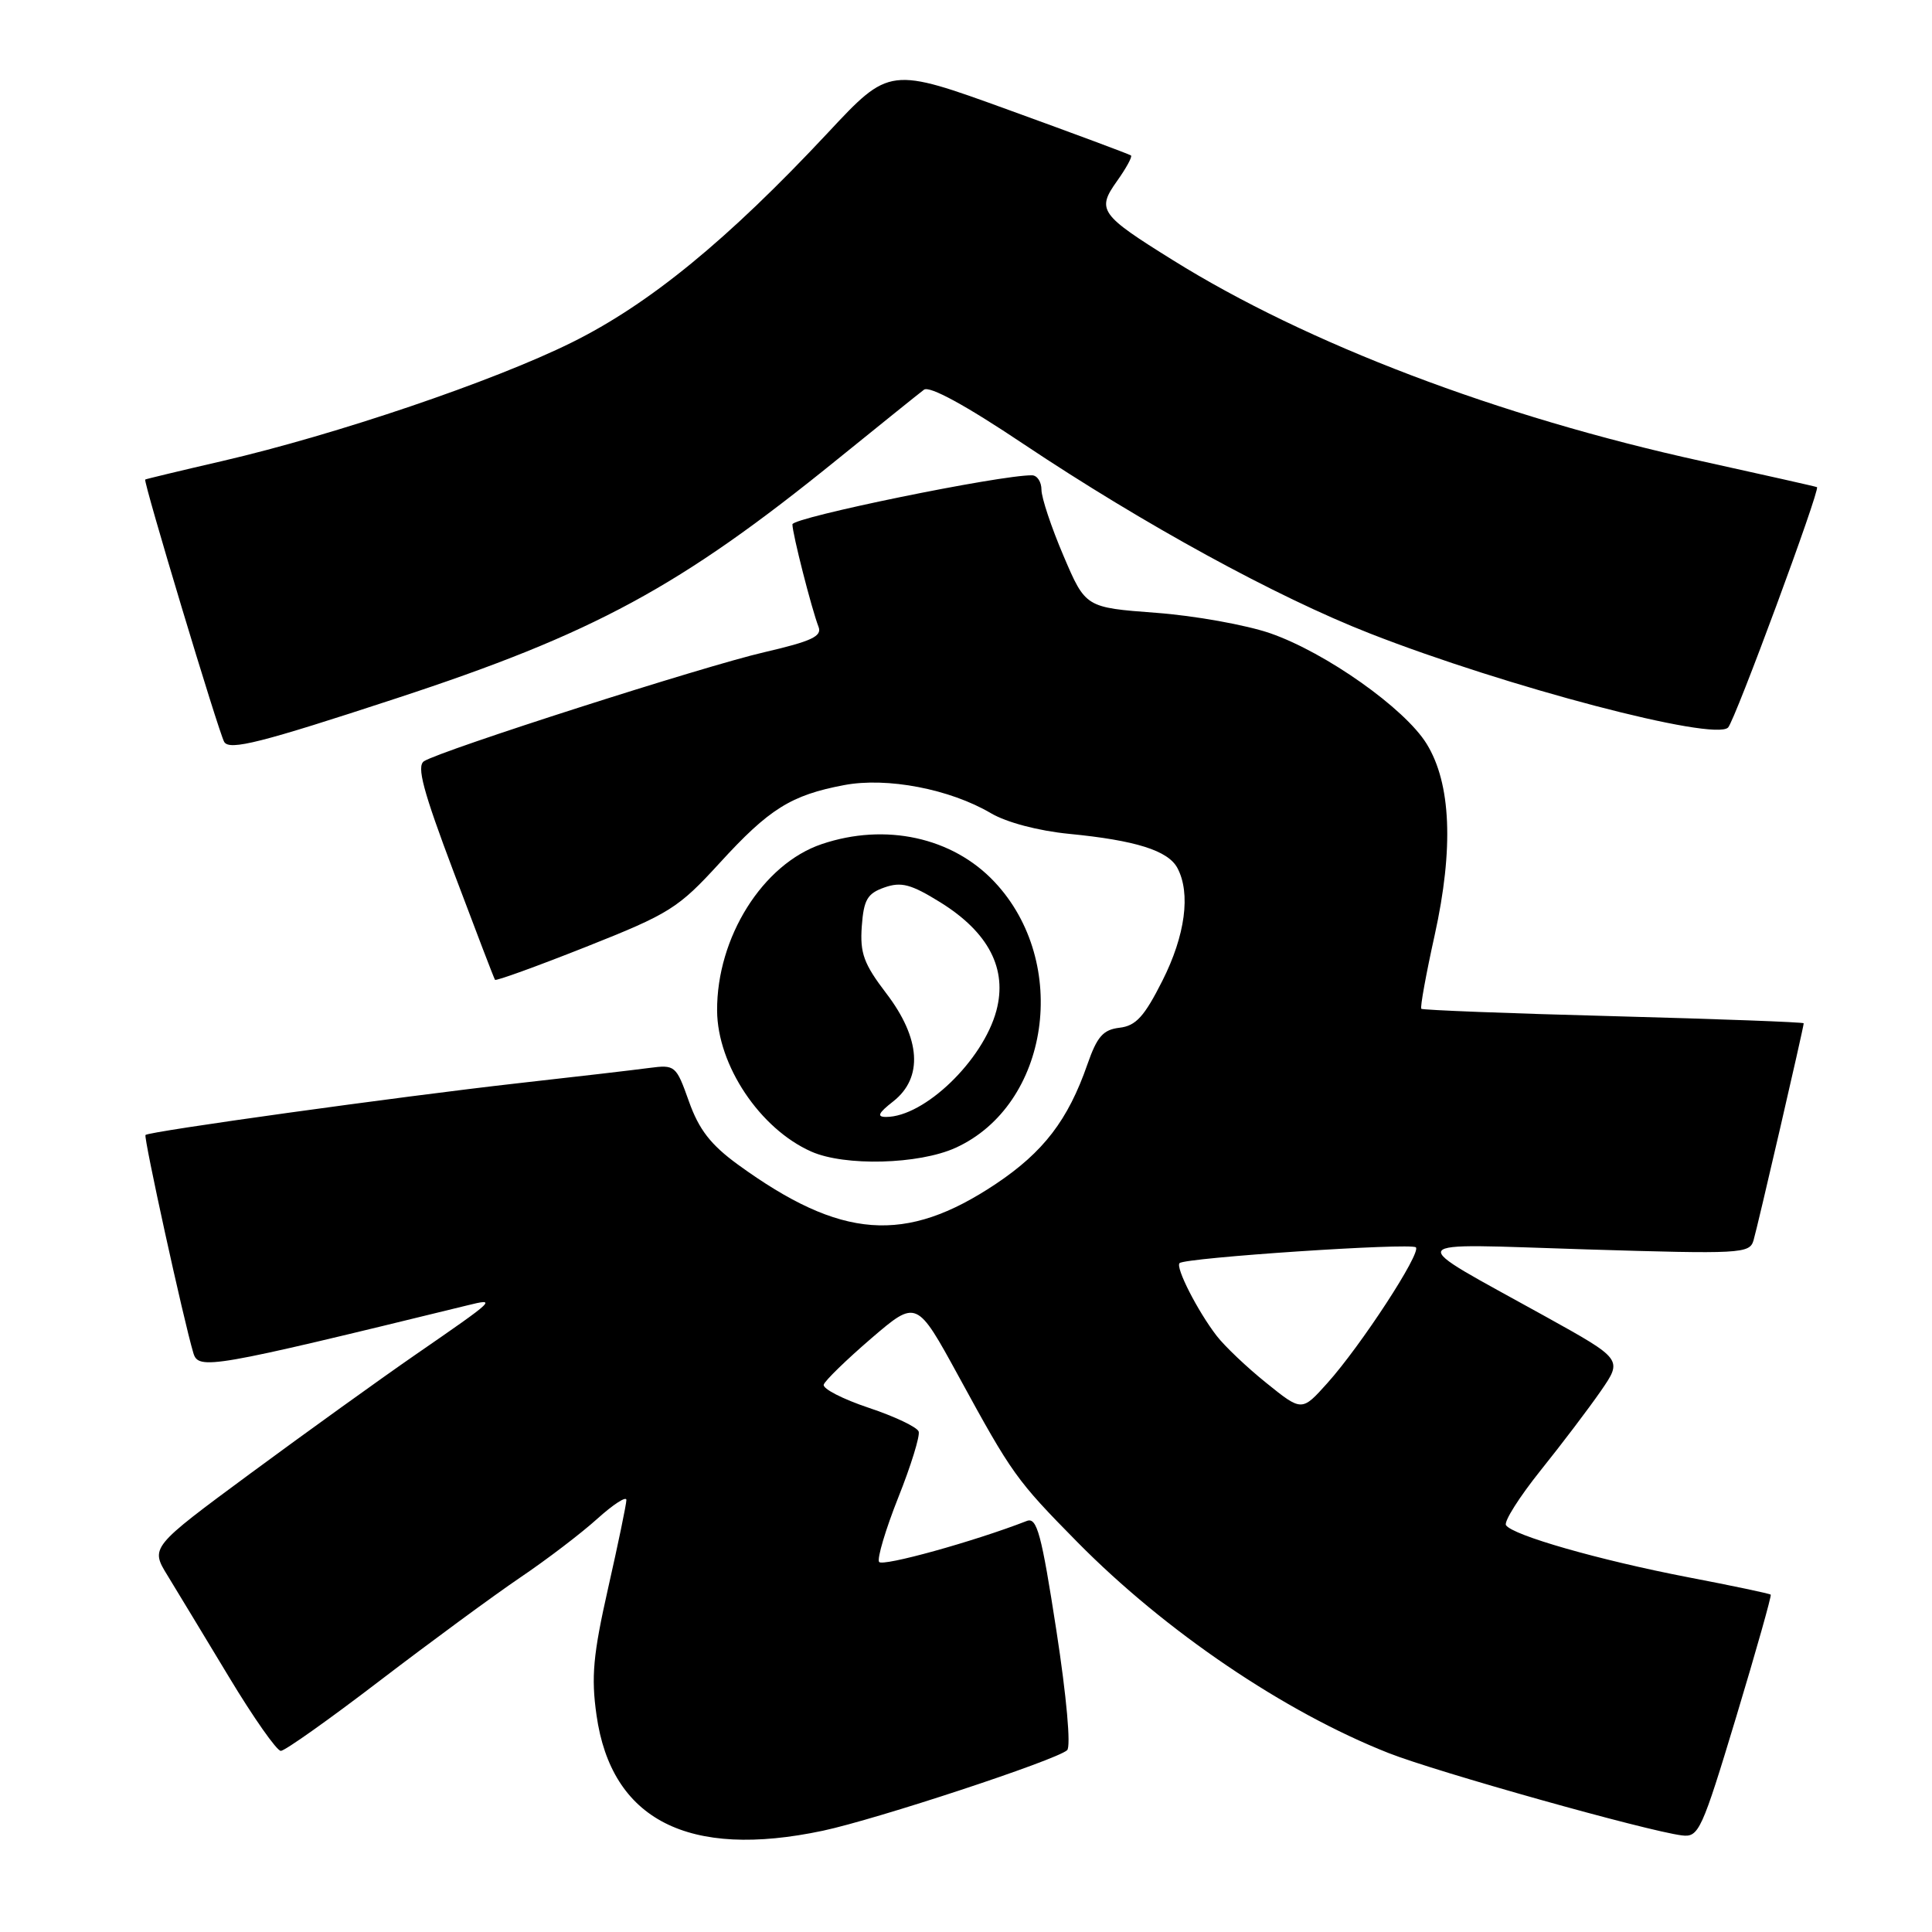 <?xml version="1.0" encoding="UTF-8" standalone="no"?>
<!DOCTYPE svg PUBLIC "-//W3C//DTD SVG 1.1//EN" "http://www.w3.org/Graphics/SVG/1.1/DTD/svg11.dtd" >
<svg xmlns="http://www.w3.org/2000/svg" xmlns:xlink="http://www.w3.org/1999/xlink" version="1.1" viewBox="0 0 256 256">
 <g >
 <path fill="currentColor"
d=" M 109.04 242.58 C 116.11 241.08 139.94 233.23 141.40 231.91 C 141.92 231.44 141.33 224.82 139.97 216.01 C 138.00 203.24 137.40 201.02 136.07 201.53 C 129.06 204.26 116.89 207.63 116.48 206.96 C 116.20 206.51 117.34 202.67 119.02 198.44 C 120.71 194.21 121.92 190.27 121.73 189.69 C 121.53 189.10 118.56 187.69 115.11 186.54 C 111.67 185.39 108.98 184.01 109.15 183.47 C 109.31 182.94 112.15 180.18 115.45 177.34 C 121.46 172.19 121.46 172.19 127.03 182.38 C 134.11 195.35 134.66 196.12 142.76 204.34 C 154.42 216.16 170.18 226.84 184.00 232.29 C 190.38 234.80 218.22 242.62 222.86 243.20 C 225.09 243.48 225.49 242.61 230.05 227.52 C 232.70 218.73 234.76 211.43 234.63 211.30 C 234.50 211.16 229.56 210.12 223.66 208.99 C 211.85 206.71 200.38 203.42 199.55 202.09 C 199.26 201.61 201.32 198.36 204.12 194.86 C 206.93 191.36 210.53 186.61 212.12 184.31 C 215.01 180.12 215.01 180.12 204.76 174.43 C 185.77 163.90 185.23 164.78 210.15 165.55 C 230.69 166.18 231.83 166.12 232.35 164.36 C 232.89 162.55 239.00 136.12 239.00 135.59 C 239.00 135.44 227.67 135.02 213.83 134.65 C 199.98 134.29 188.51 133.84 188.33 133.67 C 188.16 133.49 188.95 129.11 190.10 123.92 C 192.64 112.42 192.28 103.80 189.03 98.55 C 186.13 93.86 175.69 86.48 168.34 83.92 C 165.13 82.81 158.30 81.58 153.17 81.20 C 143.84 80.50 143.84 80.50 140.92 73.65 C 139.31 69.88 138.00 65.95 138.00 64.90 C 138.00 63.86 137.44 62.99 136.75 62.98 C 132.57 62.92 105.00 68.57 105.00 69.48 C 105.00 70.72 107.54 80.68 108.46 83.06 C 108.95 84.31 107.53 84.97 101.28 86.42 C 93.25 88.27 58.51 99.41 56.19 100.86 C 55.18 101.51 56.04 104.75 60.13 115.59 C 63.01 123.24 65.46 129.65 65.59 129.83 C 65.72 130.01 71.15 128.04 77.66 125.46 C 88.75 121.06 89.87 120.35 95.36 114.35 C 101.91 107.18 104.81 105.36 111.85 104.03 C 117.53 102.95 125.87 104.55 131.31 107.76 C 133.39 108.98 137.59 110.09 141.66 110.49 C 150.48 111.35 154.77 112.70 156.01 115.01 C 157.80 118.36 157.06 123.94 154.02 129.96 C 151.63 134.70 150.51 135.93 148.35 136.18 C 146.16 136.44 145.37 137.35 144.08 141.05 C 141.52 148.41 138.27 152.65 131.96 156.87 C 119.96 164.88 111.44 164.24 97.76 154.30 C 94.17 151.68 92.61 149.67 91.29 145.95 C 89.59 141.17 89.46 141.06 86.02 141.51 C 84.09 141.77 76.20 142.69 68.50 143.55 C 52.82 145.32 19.76 149.91 19.28 150.39 C 19.00 150.67 24.32 174.93 25.62 179.28 C 26.30 181.56 27.85 181.30 61.87 172.98 C 65.90 171.99 65.81 172.08 55.00 179.54 C 50.33 182.77 40.52 189.83 33.21 195.22 C 19.91 205.04 19.91 205.04 22.21 208.78 C 23.47 210.84 27.14 216.91 30.37 222.26 C 33.60 227.62 36.68 232.00 37.21 232.00 C 37.75 232.00 43.65 227.81 50.34 222.69 C 57.03 217.58 65.38 211.44 68.90 209.05 C 72.43 206.67 77.04 203.15 79.15 201.24 C 81.27 199.33 83.00 198.21 83.00 198.75 C 83.00 199.30 81.91 204.55 80.58 210.43 C 78.59 219.25 78.32 222.19 79.04 227.26 C 81.00 241.15 91.20 246.36 109.04 242.58 Z  M 126.62 152.09 C 139.08 146.42 141.85 127.55 131.77 116.85 C 126.22 110.94 117.31 109.00 108.88 111.85 C 101.07 114.49 94.96 124.22 95.02 133.93 C 95.07 141.16 100.70 149.58 107.50 152.59 C 111.93 154.56 121.75 154.30 126.62 152.09 Z  M 52.50 92.54 C 78.72 83.94 90.09 77.78 110.89 60.92 C 116.61 56.29 121.80 52.11 122.43 51.64 C 123.16 51.09 127.93 53.68 135.66 58.86 C 151.55 69.47 169.12 79.09 181.50 83.93 C 199.58 91.01 227.16 98.26 228.98 96.40 C 229.89 95.48 241.23 64.80 240.76 64.55 C 240.62 64.47 233.75 62.93 225.50 61.11 C 198.52 55.19 173.19 45.56 155.41 34.47 C 145.72 28.44 145.28 27.82 148.02 23.98 C 149.23 22.28 150.06 20.76 149.86 20.60 C 149.66 20.44 142.38 17.73 133.69 14.58 C 117.87 8.84 117.87 8.84 109.69 17.60 C 96.41 31.80 86.02 40.31 75.72 45.40 C 65.36 50.53 44.53 57.59 29.50 61.08 C 24.00 62.35 19.38 63.46 19.24 63.54 C 18.94 63.71 28.99 97.10 29.71 98.31 C 30.41 99.48 34.56 98.43 52.50 92.54 Z  M 167.82 183.27 C 165.24 181.20 162.27 178.38 161.21 177.00 C 158.69 173.73 155.73 167.93 156.30 167.37 C 157.02 166.65 186.98 164.65 187.61 165.28 C 188.35 166.01 180.33 178.31 175.88 183.27 C 172.50 187.04 172.50 187.04 167.82 183.27 Z  M 118.37 145.93 C 122.34 142.80 122.00 137.60 117.44 131.63 C 114.45 127.71 113.94 126.30 114.19 122.75 C 114.45 119.20 114.93 118.39 117.20 117.59 C 119.43 116.81 120.72 117.16 124.61 119.57 C 131.01 123.55 133.51 128.40 132.02 133.94 C 130.24 140.53 122.48 148.00 117.41 148.00 C 116.14 148.00 116.37 147.49 118.37 145.93 Z "/>
</g>
</svg>